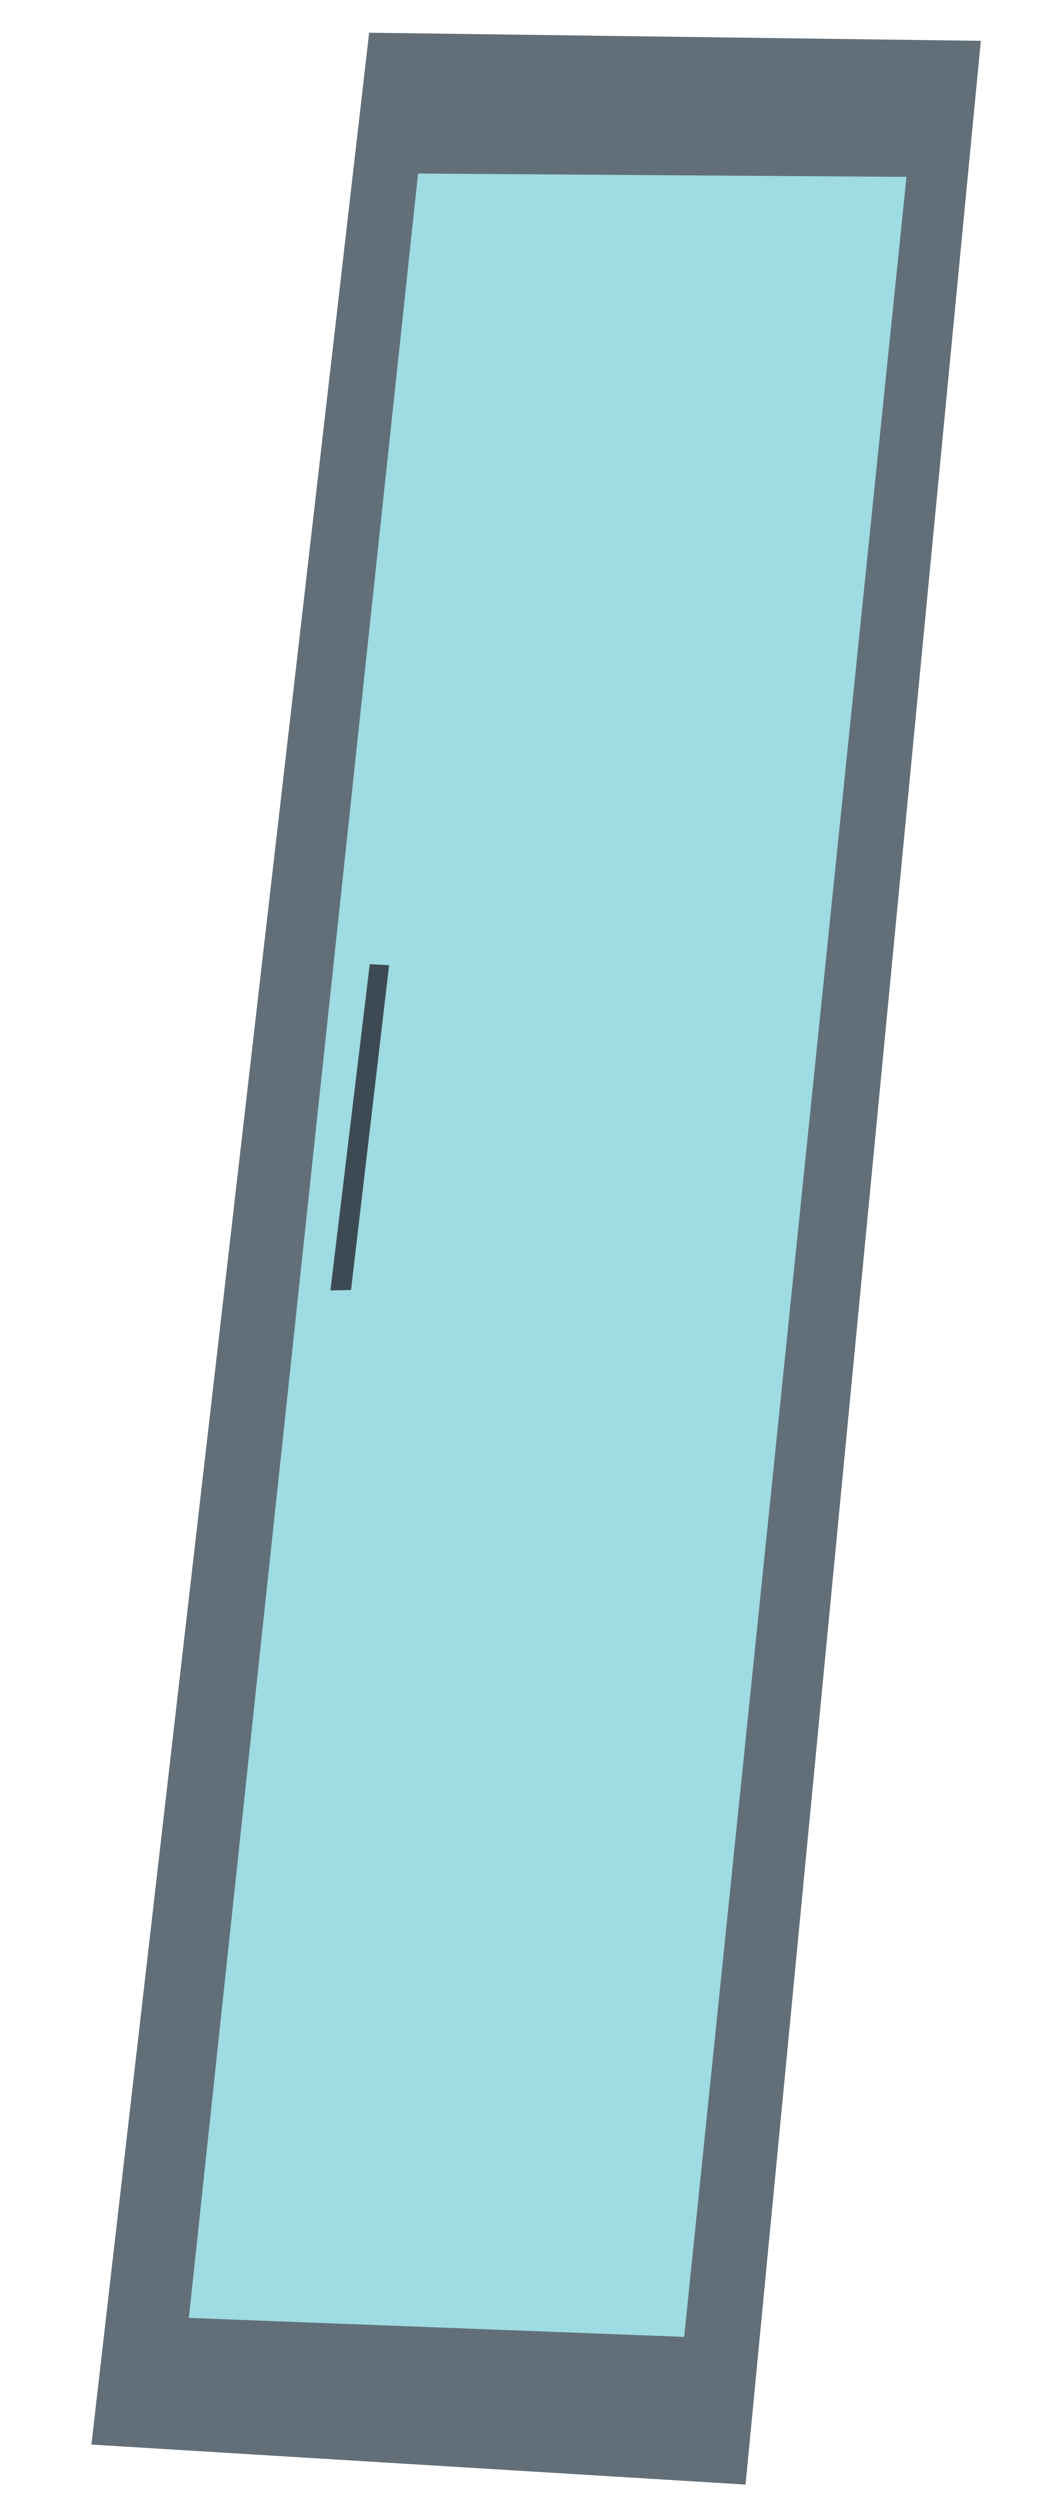 <?xml version="1.0" encoding="UTF-8" standalone="no"?>
<!-- Created with Inkscape (http://www.inkscape.org/) -->

<svg
   width="5mm"
   height="12mm"
   viewBox="0 0 5 12"
   version="1.1"
   id="svg5"
   inkscape:version="1.2 (dc2aeda, 2022-05-15)"
   sodipodi:docname="Tür rechts.svg"
   xmlns:inkscape="http://www.inkscape.org/namespaces/inkscape"
   xmlns:sodipodi="http://sodipodi.sourceforge.net/DTD/sodipodi-0.dtd"
   xmlns="http://www.w3.org/2000/svg"
   xmlns:svg="http://www.w3.org/2000/svg">
  <sodipodi:namedview
     id="namedview7"
     pagecolor="#ffffff"
     bordercolor="#000000"
     borderopacity="0.25"
     inkscape:showpageshadow="2"
     inkscape:pageopacity="0.0"
     inkscape:pagecheckerboard="0"
     inkscape:deskcolor="#d1d1d1"
     inkscape:document-units="mm"
     showgrid="false"
     inkscape:zoom="5.3653199"
     inkscape:cx="32.616881"
     inkscape:cy="22.925008"
     inkscape:window-width="1344"
     inkscape:window-height="456"
     inkscape:window-x="0"
     inkscape:window-y="25"
     inkscape:window-maximized="0"
     inkscape:current-layer="layer1" />
  <defs
     id="defs2" />
  <g
     inkscape:label="Ebene 1"
     inkscape:groupmode="layer"
     id="layer1">
    <g
       id="g471"
       inkscape:label="Tür 1"
       transform="translate(-3.617,-0.852)">
      <path
         style="display:inline;fill:#626f79;fill-opacity:1;stroke:none;stroke-width:17.601;stroke-opacity:1"
         d="m 5.39,1.009 -1.334,11.577 3.142,0.192 1.13,-11.73 z"
         id="path19979"
         sodipodi:nodetypes="ccccc" />
      <path
         style="display:inline;fill:#9edbe2;fill-opacity:1;stroke:none;stroke-width:17.601;stroke-opacity:1"
         d="m 4.524,11.978 2.379,0.091 1.068,-10.368 -2.346,-0.016 z"
         id="path19981"
         sodipodi:nodetypes="ccccc" />
      <path
         style="display:inline;fill:#3e4a53;fill-opacity:1;stroke:none;stroke-width:17.601;stroke-opacity:1"
         d="m 5.393,5.48 0.093,0.005 -0.183,1.559 -0.099,0.002 z"
         id="path19983"
         sodipodi:nodetypes="ccccc" />
    </g>
  </g>
</svg>
